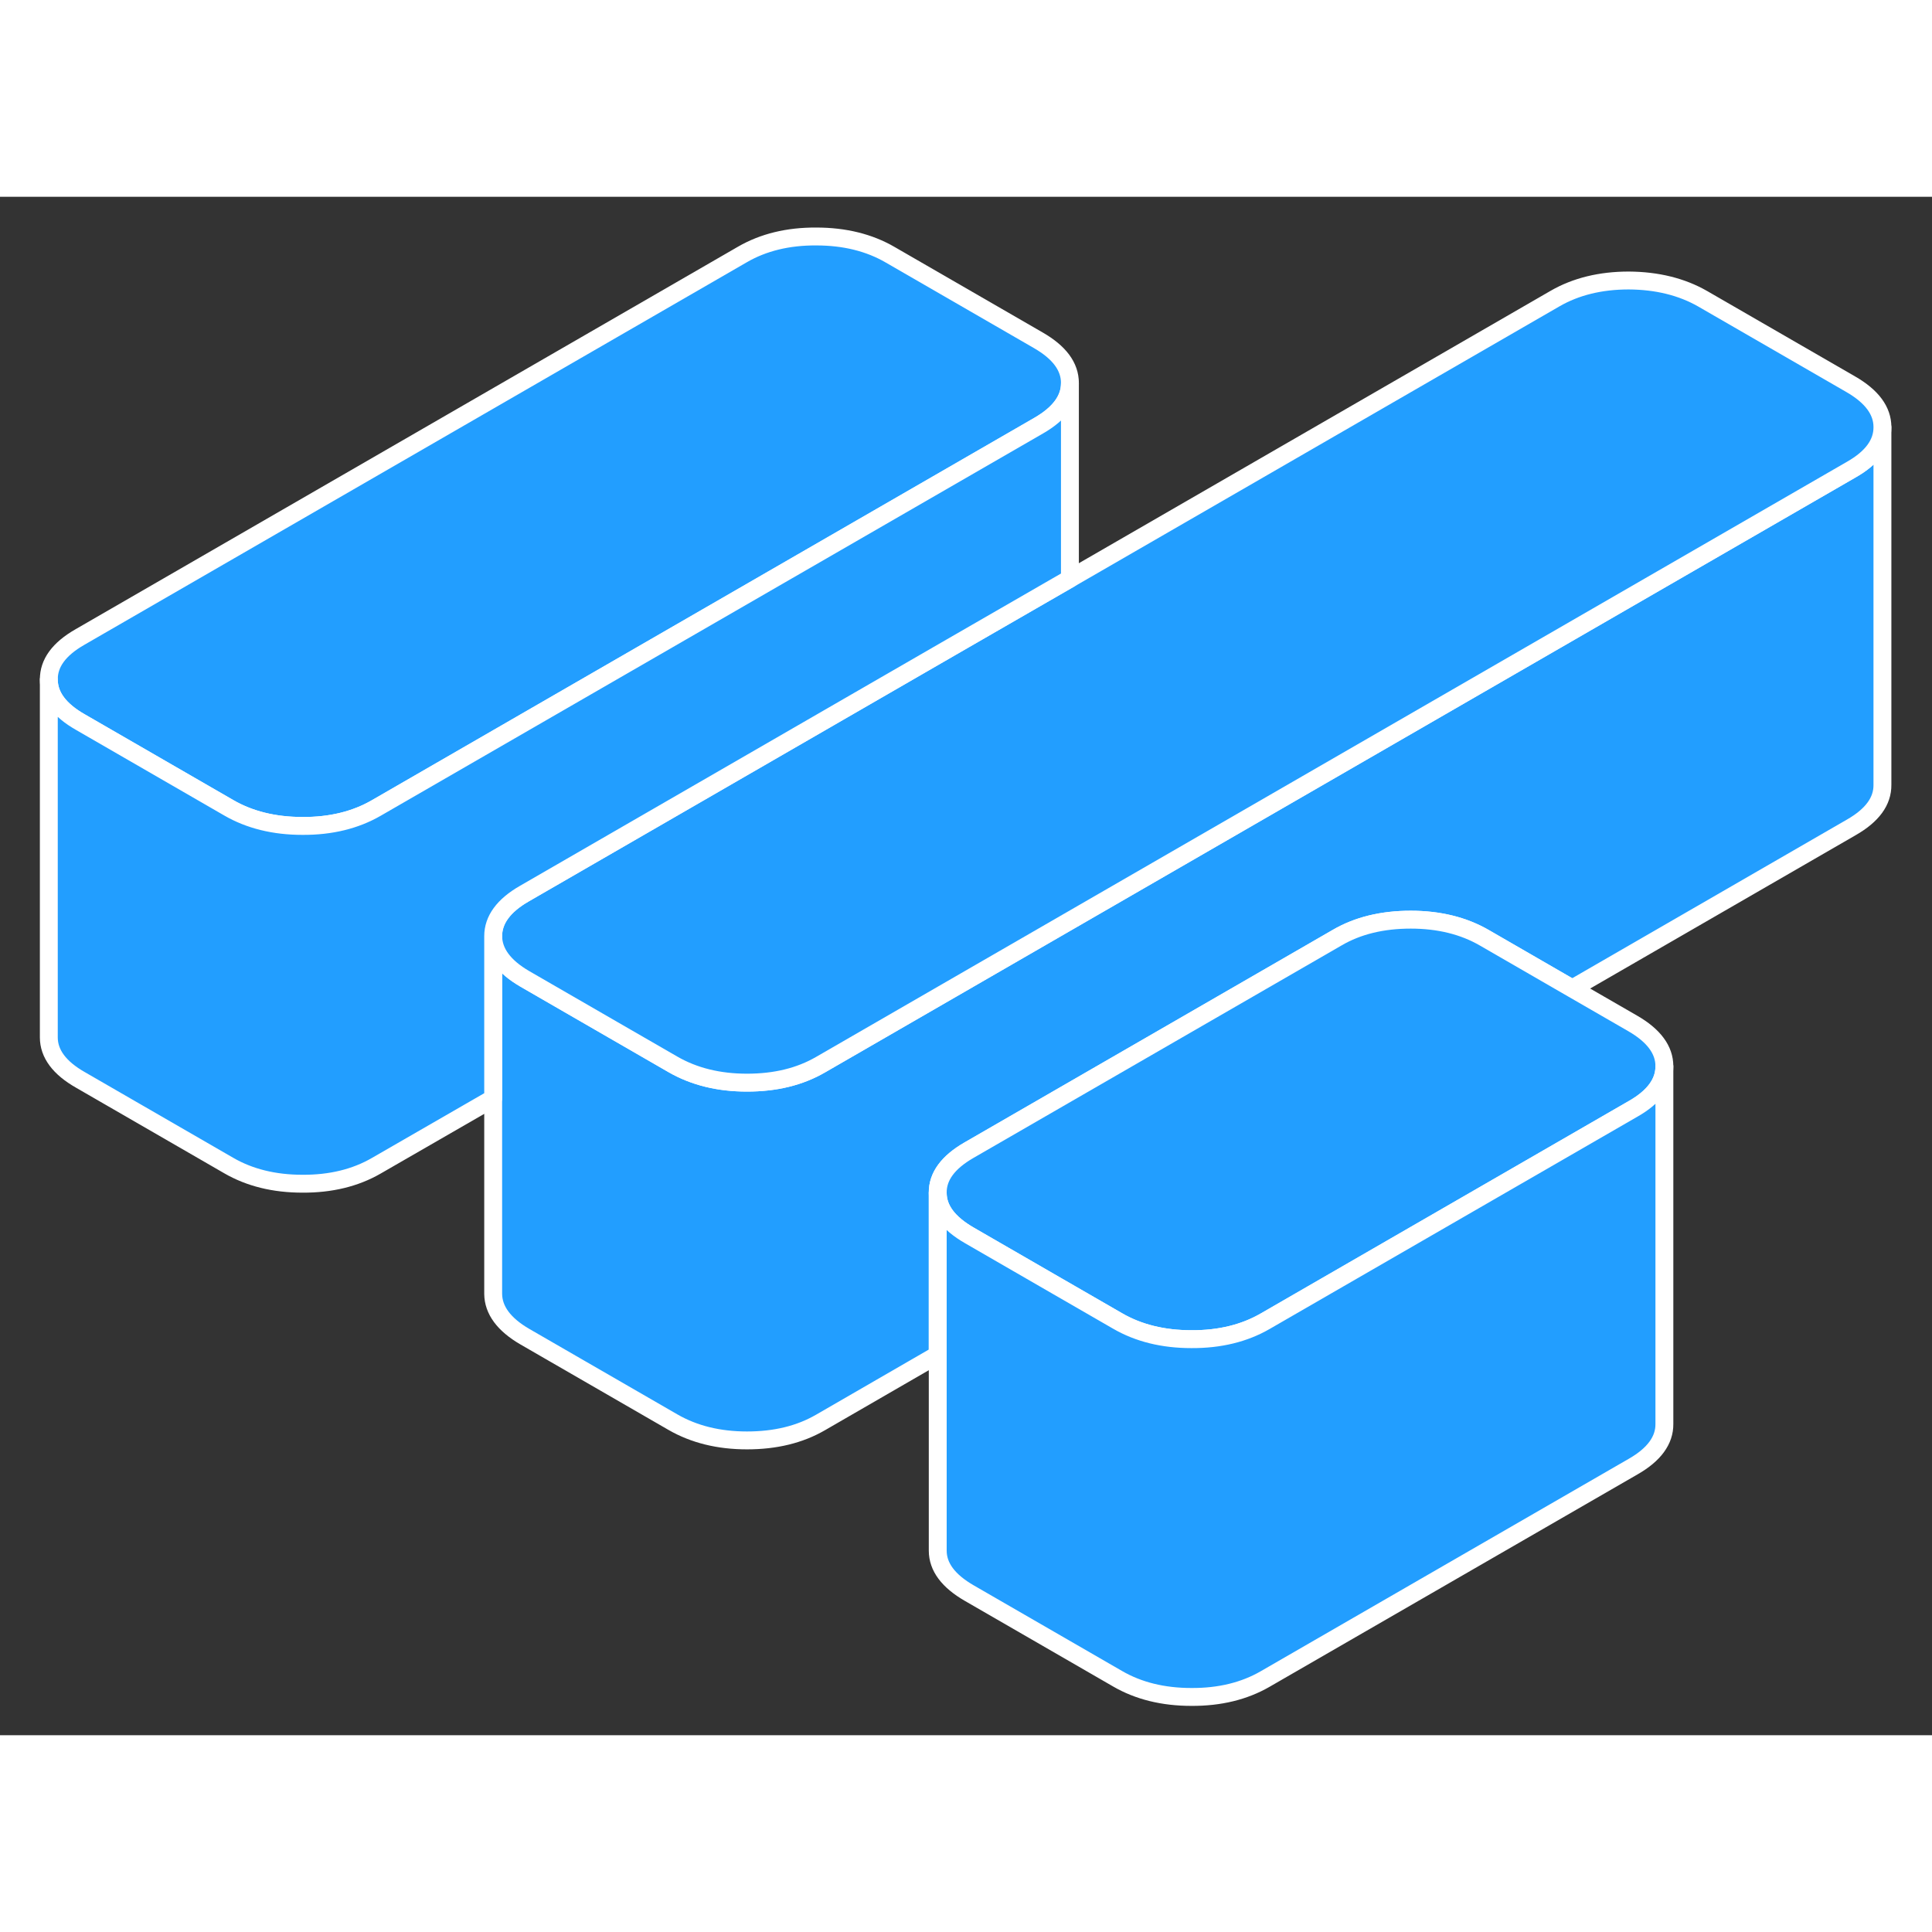 <svg width="48" height="48" viewBox="0 0 108 86" fill="#229EFF" xmlns="http://www.w3.org/2000/svg" stroke-width="1px" stroke-linecap="round" stroke-linejoin="round"><rect x="0" y="0" width="108" height="86" fill="#333333" stroke="none"/><path d="M105.229 12.89V32.87C105.239 33.79 104.66 34.58 103.49 35.25L87.889 44.26L82.99 41.43C81.82 40.75 80.439 40.41 78.859 40.41C77.279 40.41 75.9 40.74 74.74 41.42L54.159 53.3C52.999 53.97 52.409 54.76 52.419 55.68V64.73L45.879 68.51C44.709 69.19 43.34 69.52 41.76 69.52C40.179 69.52 38.799 69.18 37.619 68.5L29.339 63.72C28.169 63.04 27.579 62.24 27.569 61.33V41.33C27.579 42.24 28.169 43.04 29.339 43.72L34.239 46.55L37.619 48.5C38.799 49.18 40.169 49.52 41.76 49.52C43.349 49.52 44.709 49.19 45.879 48.51L103.49 15.25C104.65 14.59 105.229 13.8 105.229 12.89Z" stroke="white" stroke-linejoin="round"/><path d="M93.04 48.6V48.62C93.04 49.52 92.46 50.32 91.3 50.98L70.72 62.86C69.56 63.53 68.18 63.87 66.6 63.86C65.02 63.86 63.64 63.52 62.47 62.84L59.09 60.89L54.19 58.06C53.01 57.38 52.42 56.59 52.42 55.68C52.41 54.76 53 53.97 54.16 53.3L74.74 41.42C75.9 40.74 77.28 40.41 78.86 40.41C80.44 40.41 81.82 40.75 82.99 41.43L87.89 44.26L91.27 46.21C92.45 46.89 93.04 47.69 93.04 48.6Z" stroke="white" stroke-linejoin="round"/><path d="M59.809 10.41V10.43C59.809 11.33 59.23 12.12 58.069 12.79L21.029 34.17C19.869 34.84 18.49 35.18 16.91 35.17C15.33 35.17 13.949 34.83 12.779 34.15L4.5 29.37C3.32 28.7 2.73 27.9 2.73 26.99C2.72 26.07 3.3 25.28 4.47 24.61L41.51 3.22C42.67 2.55 44.05 2.21 45.63 2.22C47.209 2.22 48.59 2.56 49.76 3.24L58.039 8.02C59.219 8.7 59.809 9.49 59.809 10.41Z" stroke="white" stroke-linejoin="round"/><path d="M105.229 12.87V12.89C105.229 13.8 104.65 14.59 103.49 15.25L45.879 48.51C44.709 49.19 43.34 49.52 41.76 49.52C40.179 49.52 38.799 49.18 37.619 48.5L34.239 46.55L29.339 43.72C28.169 43.04 27.579 42.24 27.569 41.33C27.569 40.42 28.149 39.62 29.319 38.95L53.149 25.19L59.809 21.35L86.929 5.69C88.089 5.02 89.469 4.68 91.049 4.68C92.629 4.69 94.009 5.03 95.179 5.7L103.459 10.48C104.639 11.16 105.229 11.96 105.229 12.87Z" stroke="white" stroke-linejoin="round"/><path d="M93.04 48.62V68.6C93.05 69.51 92.47 70.31 91.3 70.98L70.72 82.86C69.56 83.53 68.18 83.87 66.6 83.86C65.02 83.86 63.64 83.52 62.47 82.84L54.19 78.06C53.01 77.38 52.42 76.59 52.42 75.68V55.68C52.42 56.59 53.01 57.38 54.19 58.06L59.09 60.89L62.47 62.84C63.64 63.52 65.02 63.86 66.6 63.86C68.18 63.87 69.56 63.53 70.72 62.86L91.3 50.98C92.46 50.32 93.04 49.52 93.04 48.62Z" stroke="white" stroke-linejoin="round"/><path d="M59.809 10.43V21.35L53.149 25.19L29.319 38.95C28.149 39.62 27.569 40.42 27.569 41.33V50.4L21.029 54.17C19.869 54.84 18.489 55.18 16.909 55.17C15.329 55.17 13.949 54.83 12.779 54.15L4.5 49.37C3.32 48.7 2.729 47.9 2.729 46.99V26.99C2.729 27.9 3.32 28.7 4.5 29.37L12.779 34.15C13.949 34.83 15.329 35.17 16.909 35.17C18.489 35.18 19.869 34.84 21.029 34.17L58.069 12.79C59.229 12.12 59.809 11.33 59.809 10.43Z" stroke="white" stroke-linejoin="round"/></svg>